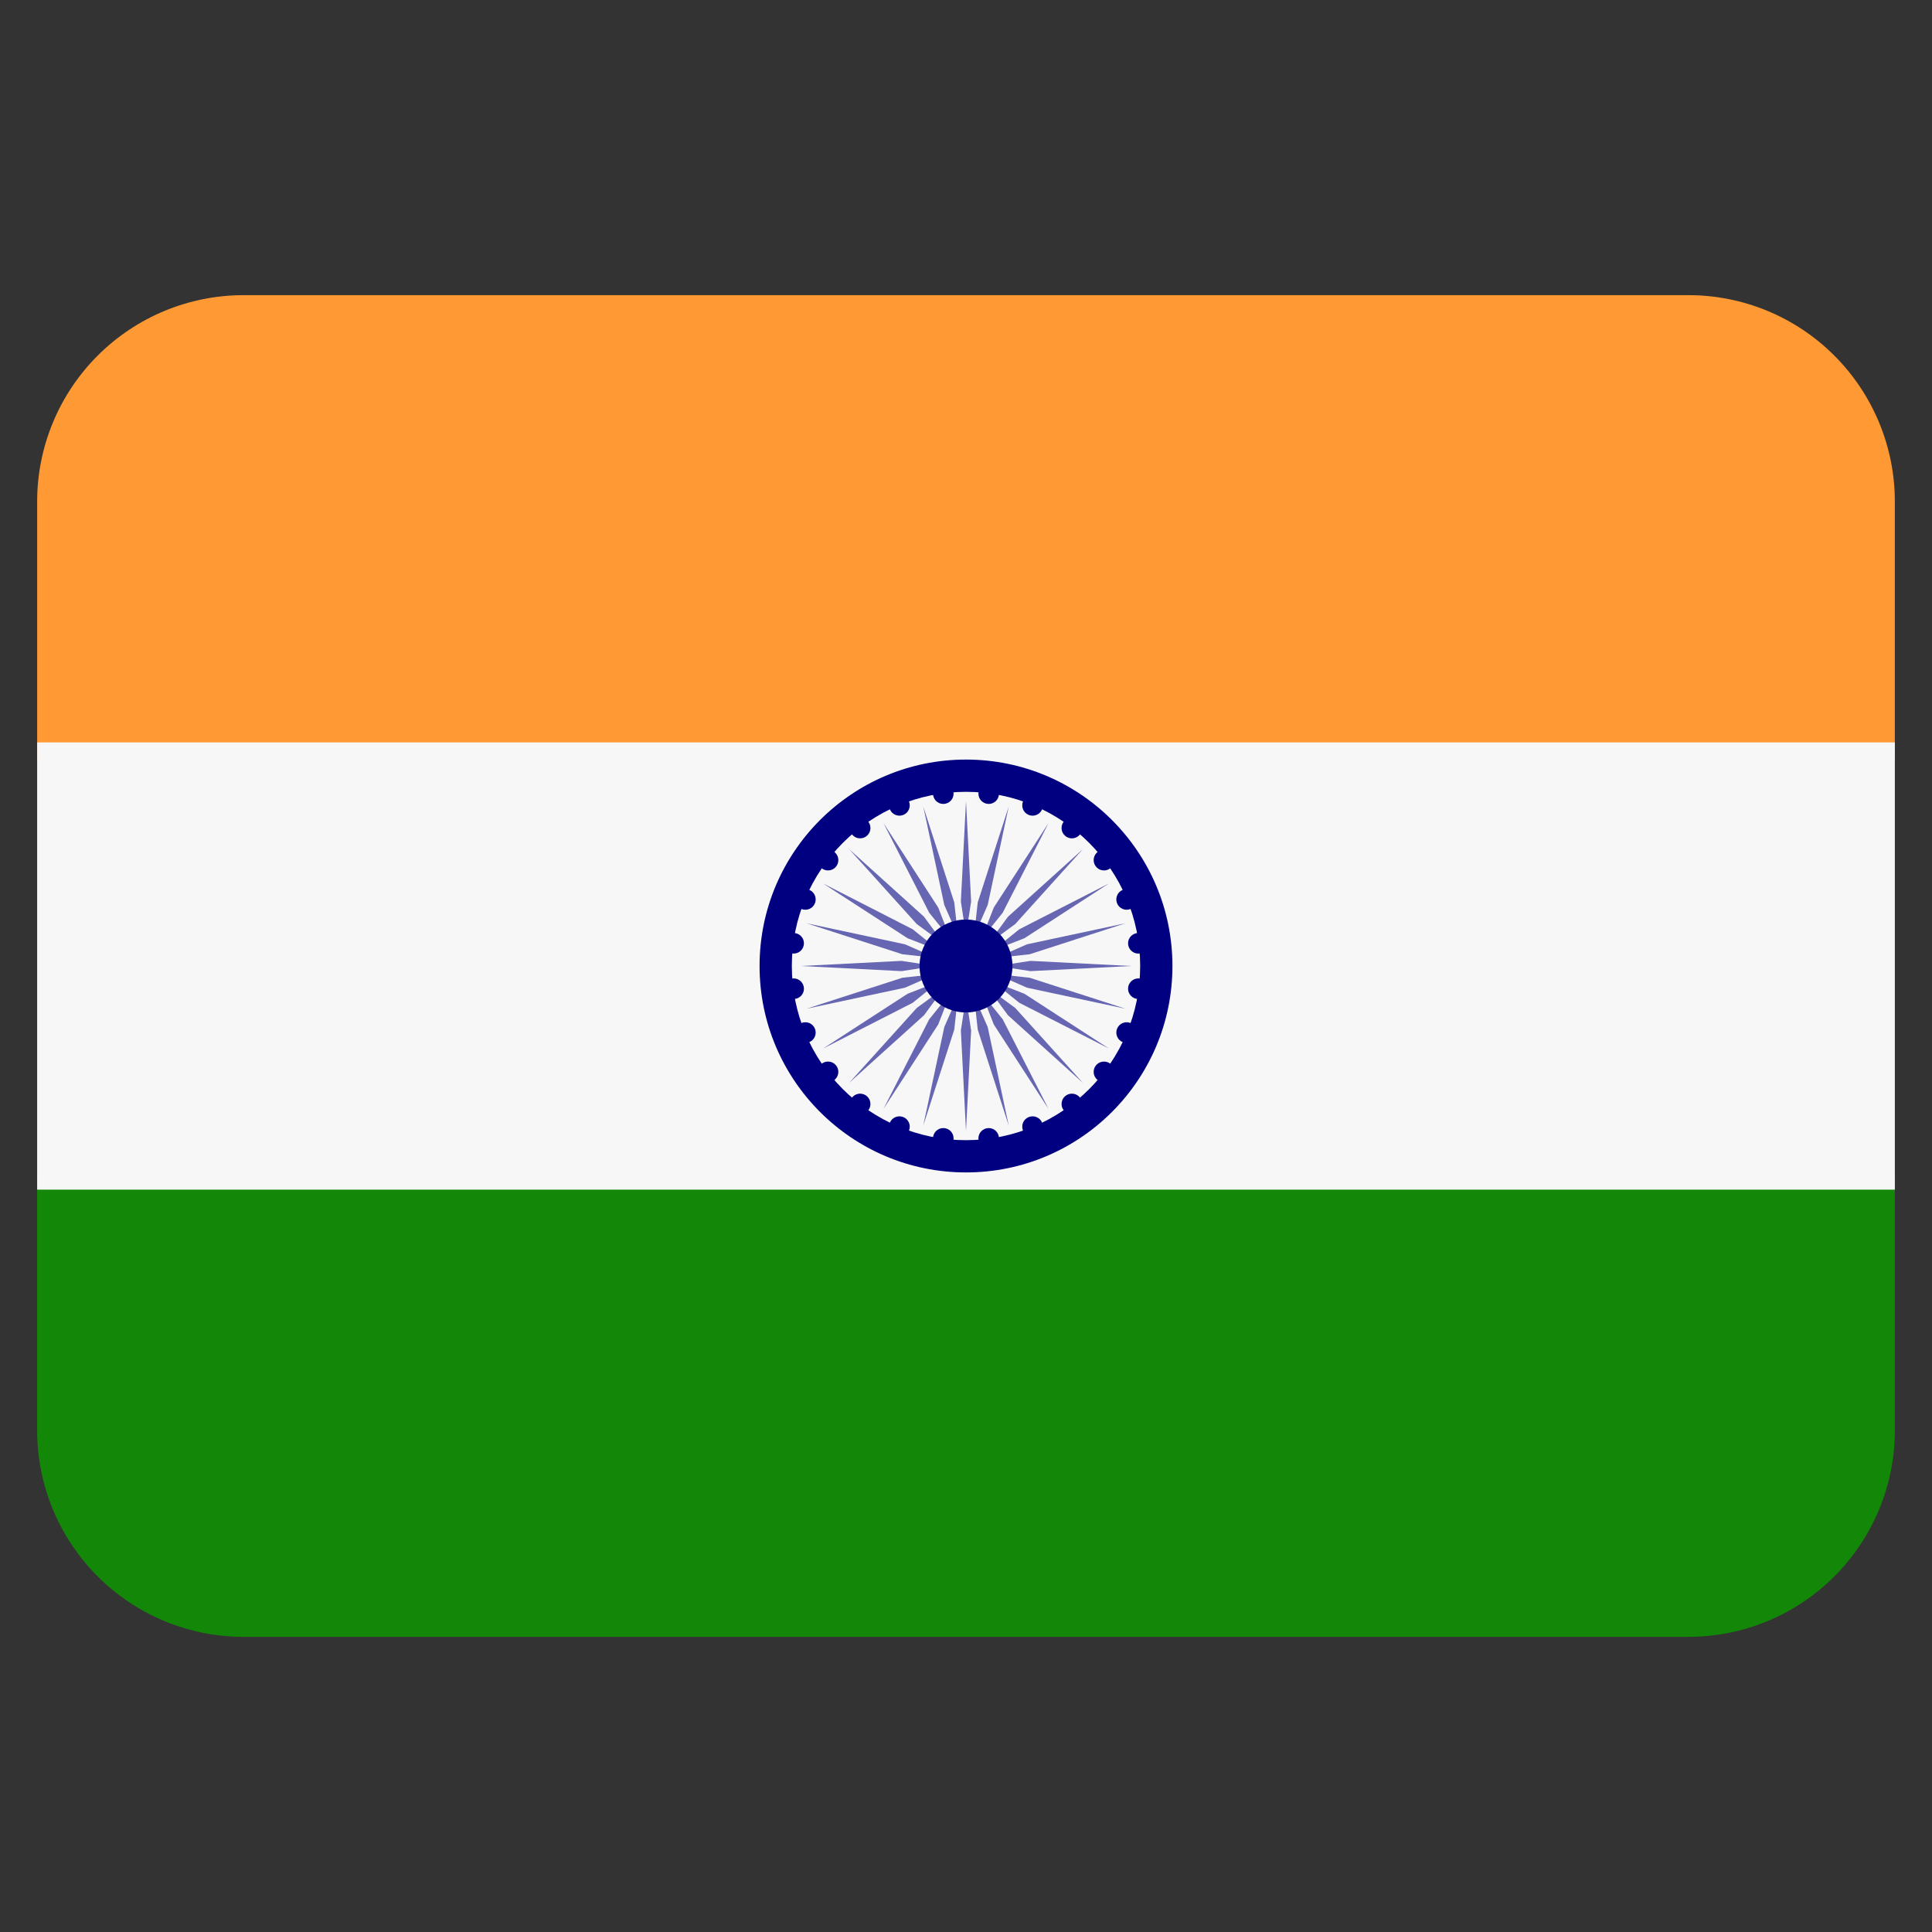 <svg width="26" height="26" viewBox="0 0 26 26" fill="none" xmlns="http://www.w3.org/2000/svg">
<rect x="0" y="0" width="26" height="26" fill="#333333" stroke="none"/>
<g clip-path="url(#clip0_3_463)">
<path d="M0.5 19.25C0.5 19.987 0.793 20.693 1.314 21.214C1.835 21.735 2.541 22.028 3.278 22.028H22.722C23.459 22.028 24.166 21.735 24.686 21.214C25.207 20.693 25.5 19.987 25.5 19.25V15.778H0.5V19.25Z" fill="#138808"/>
<path d="M25.5 10.222V6.75C25.5 6.013 25.207 5.307 24.686 4.786C24.166 4.265 23.459 3.972 22.722 3.972H3.278C2.541 3.972 1.835 4.265 1.314 4.786C0.793 5.307 0.5 6.013 0.5 6.75L0.5 10.222H25.5Z" fill="#FF9933"/>
<path d="M0.5 9.991H25.5V16.01H0.5V9.991Z" fill="#F7F7F7"/>
<path d="M13 15.778C14.534 15.778 15.778 14.534 15.778 13C15.778 11.466 14.534 10.222 13 10.222C11.466 10.222 10.222 11.466 10.222 13C10.222 14.534 11.466 15.778 13 15.778Z" fill="#000080"/>
<path d="M13 15.344C14.294 15.344 15.344 14.294 15.344 13C15.344 11.706 14.294 10.656 13 10.656C11.706 10.656 10.656 11.706 10.656 13C10.656 14.294 11.706 15.344 13 15.344Z" fill="#F7F7F7"/>
<path d="M13.069 12.132L13 12.583L12.931 12.132L13 10.778L13.069 12.132ZM12.425 10.854L12.708 12.179L12.892 12.597L12.842 12.144L12.425 10.854ZM11.889 11.076L12.505 12.283L12.792 12.639L12.626 12.213L11.889 11.076ZM11.428 11.428L12.337 12.435L12.706 12.706L12.435 12.337L11.428 11.428ZM11.076 11.889L12.213 12.626L12.639 12.792L12.283 12.506L11.076 11.889ZM10.854 12.425L12.144 12.842L12.597 12.892L12.179 12.708L10.854 12.425ZM10.778 13L12.132 13.069L12.583 13L12.132 12.931L10.778 13ZM10.854 13.575L12.179 13.292L12.597 13.108L12.144 13.158L10.854 13.575ZM11.076 14.111L12.283 13.495L12.639 13.208L12.213 13.374L11.076 14.111ZM11.428 14.572L12.435 13.663L12.706 13.294L12.337 13.565L11.428 14.572ZM11.889 14.924L12.626 13.787L12.792 13.361L12.505 13.717L11.889 14.924ZM12.425 15.147L12.842 13.856L12.892 13.403L12.708 13.821L12.425 15.147ZM13 15.222L13.069 13.868L13 13.417L12.931 13.868L13 15.222ZM13.575 15.147L13.292 13.821L13.108 13.403L13.158 13.856L13.575 15.147ZM14.111 14.924L13.494 13.717L13.208 13.361L13.374 13.787L14.111 14.924ZM14.572 14.572L13.663 13.565L13.294 13.294L13.565 13.663L14.572 14.572ZM14.924 14.111L13.787 13.374L13.361 13.208L13.717 13.495L14.924 14.111ZM15.146 13.575L13.856 13.158L13.403 13.108L13.821 13.292L15.146 13.575ZM15.222 13L13.868 12.931L13.417 13L13.868 13.069L15.222 13ZM15.146 12.425L13.821 12.708L13.403 12.892L13.856 12.842L15.146 12.425ZM14.924 11.889L13.717 12.506L13.361 12.792L13.787 12.626L14.924 11.889ZM14.572 11.428L13.565 12.337L13.294 12.706L13.663 12.435L14.572 11.428ZM14.111 11.076L13.374 12.213L13.208 12.639L13.494 12.283L14.111 11.076ZM13.575 10.854L13.158 12.144L13.108 12.597L13.292 12.179L13.575 10.854Z" fill="#6666B3"/>
<path d="M12.694 10.819C12.771 10.819 12.833 10.757 12.833 10.68C12.833 10.603 12.771 10.541 12.694 10.541C12.618 10.541 12.556 10.603 12.556 10.68C12.556 10.757 12.618 10.819 12.694 10.819Z" fill="#000080"/>
<path d="M12.104 10.977C12.181 10.977 12.243 10.915 12.243 10.838C12.243 10.761 12.181 10.699 12.104 10.699C12.027 10.699 11.965 10.761 11.965 10.838C11.965 10.915 12.027 10.977 12.104 10.977Z" fill="#000080"/>
<path d="M11.575 11.282C11.652 11.282 11.714 11.22 11.714 11.143C11.714 11.066 11.652 11.004 11.575 11.004C11.498 11.004 11.436 11.066 11.436 11.143C11.436 11.22 11.498 11.282 11.575 11.282Z" fill="#000080"/>
<path d="M11.143 11.714C11.22 11.714 11.282 11.652 11.282 11.575C11.282 11.498 11.22 11.436 11.143 11.436C11.066 11.436 11.004 11.498 11.004 11.575C11.004 11.652 11.066 11.714 11.143 11.714Z" fill="#000080"/>
<path d="M10.838 12.243C10.915 12.243 10.977 12.181 10.977 12.104C10.977 12.027 10.915 11.965 10.838 11.965C10.761 11.965 10.699 12.027 10.699 12.104C10.699 12.181 10.761 12.243 10.838 12.243Z" fill="#000080"/>
<path d="M10.68 12.833C10.757 12.833 10.819 12.771 10.819 12.694C10.819 12.618 10.757 12.556 10.68 12.556C10.603 12.556 10.541 12.618 10.541 12.694C10.541 12.771 10.603 12.833 10.68 12.833Z" fill="#000080"/>
<path d="M10.68 13.444C10.757 13.444 10.819 13.382 10.819 13.306C10.819 13.229 10.757 13.167 10.68 13.167C10.603 13.167 10.541 13.229 10.541 13.306C10.541 13.382 10.603 13.444 10.68 13.444Z" fill="#000080"/>
<path d="M10.838 14.035C10.915 14.035 10.977 13.973 10.977 13.896C10.977 13.819 10.915 13.757 10.838 13.757C10.761 13.757 10.699 13.819 10.699 13.896C10.699 13.973 10.761 14.035 10.838 14.035Z" fill="#000080"/>
<path d="M11.143 14.564C11.22 14.564 11.282 14.502 11.282 14.425C11.282 14.348 11.22 14.286 11.143 14.286C11.066 14.286 11.004 14.348 11.004 14.425C11.004 14.502 11.066 14.564 11.143 14.564Z" fill="#000080"/>
<path d="M11.575 14.996C11.652 14.996 11.714 14.934 11.714 14.857C11.714 14.78 11.652 14.718 11.575 14.718C11.498 14.718 11.436 14.78 11.436 14.857C11.436 14.934 11.498 14.996 11.575 14.996Z" fill="#000080"/>
<path d="M12.104 15.301C12.181 15.301 12.243 15.239 12.243 15.162C12.243 15.085 12.181 15.023 12.104 15.023C12.027 15.023 11.965 15.085 11.965 15.162C11.965 15.239 12.027 15.301 12.104 15.301Z" fill="#000080"/>
<path d="M12.694 15.459C12.771 15.459 12.833 15.397 12.833 15.32C12.833 15.243 12.771 15.181 12.694 15.181C12.618 15.181 12.556 15.243 12.556 15.32C12.556 15.397 12.618 15.459 12.694 15.459Z" fill="#000080"/>
<path d="M13.306 15.459C13.382 15.459 13.444 15.397 13.444 15.32C13.444 15.243 13.382 15.181 13.306 15.181C13.229 15.181 13.167 15.243 13.167 15.32C13.167 15.397 13.229 15.459 13.306 15.459Z" fill="#000080"/>
<path d="M13.896 15.301C13.973 15.301 14.035 15.239 14.035 15.162C14.035 15.085 13.973 15.023 13.896 15.023C13.819 15.023 13.757 15.085 13.757 15.162C13.757 15.239 13.819 15.301 13.896 15.301Z" fill="#000080"/>
<path d="M14.425 14.996C14.502 14.996 14.564 14.934 14.564 14.857C14.564 14.78 14.502 14.718 14.425 14.718C14.348 14.718 14.286 14.78 14.286 14.857C14.286 14.934 14.348 14.996 14.425 14.996Z" fill="#000080"/>
<path d="M14.857 14.564C14.934 14.564 14.996 14.502 14.996 14.425C14.996 14.348 14.934 14.286 14.857 14.286C14.78 14.286 14.718 14.348 14.718 14.425C14.718 14.502 14.78 14.564 14.857 14.564Z" fill="#000080"/>
<path d="M15.162 14.035C15.239 14.035 15.301 13.973 15.301 13.896C15.301 13.819 15.239 13.757 15.162 13.757C15.085 13.757 15.023 13.819 15.023 13.896C15.023 13.973 15.085 14.035 15.162 14.035Z" fill="#000080"/>
<path d="M15.32 13.444C15.397 13.444 15.459 13.382 15.459 13.306C15.459 13.229 15.397 13.167 15.32 13.167C15.243 13.167 15.181 13.229 15.181 13.306C15.181 13.382 15.243 13.444 15.32 13.444Z" fill="#000080"/>
<path d="M15.32 12.833C15.397 12.833 15.459 12.771 15.459 12.694C15.459 12.618 15.397 12.556 15.32 12.556C15.243 12.556 15.181 12.618 15.181 12.694C15.181 12.771 15.243 12.833 15.32 12.833Z" fill="#000080"/>
<path d="M15.162 12.243C15.239 12.243 15.301 12.181 15.301 12.104C15.301 12.027 15.239 11.965 15.162 11.965C15.085 11.965 15.023 12.027 15.023 12.104C15.023 12.181 15.085 12.243 15.162 12.243Z" fill="#000080"/>
<path d="M14.857 11.714C14.934 11.714 14.996 11.652 14.996 11.575C14.996 11.498 14.934 11.436 14.857 11.436C14.78 11.436 14.718 11.498 14.718 11.575C14.718 11.652 14.78 11.714 14.857 11.714Z" fill="#000080"/>
<path d="M14.425 11.282C14.502 11.282 14.564 11.22 14.564 11.143C14.564 11.066 14.502 11.004 14.425 11.004C14.348 11.004 14.286 11.066 14.286 11.143C14.286 11.22 14.348 11.282 14.425 11.282Z" fill="#000080"/>
<path d="M13.896 10.977C13.973 10.977 14.035 10.915 14.035 10.838C14.035 10.761 13.973 10.699 13.896 10.699C13.819 10.699 13.757 10.761 13.757 10.838C13.757 10.915 13.819 10.977 13.896 10.977Z" fill="#000080"/>
<path d="M13.306 10.819C13.382 10.819 13.444 10.757 13.444 10.68C13.444 10.603 13.382 10.541 13.306 10.541C13.229 10.541 13.167 10.603 13.167 10.68C13.167 10.757 13.229 10.819 13.306 10.819Z" fill="#000080"/>
<path d="M13 13.625C13.345 13.625 13.625 13.345 13.625 13C13.625 12.655 13.345 12.375 13 12.375C12.655 12.375 12.375 12.655 12.375 13C12.375 13.345 12.655 13.625 13 13.625Z" fill="#000080"/>
</g>
<defs>
<clipPath id="clip0_3_463">
<rect width="25" height="25" fill="white" transform="translate(0.5 0.5)"/>
</clipPath>
</defs>
</svg>
